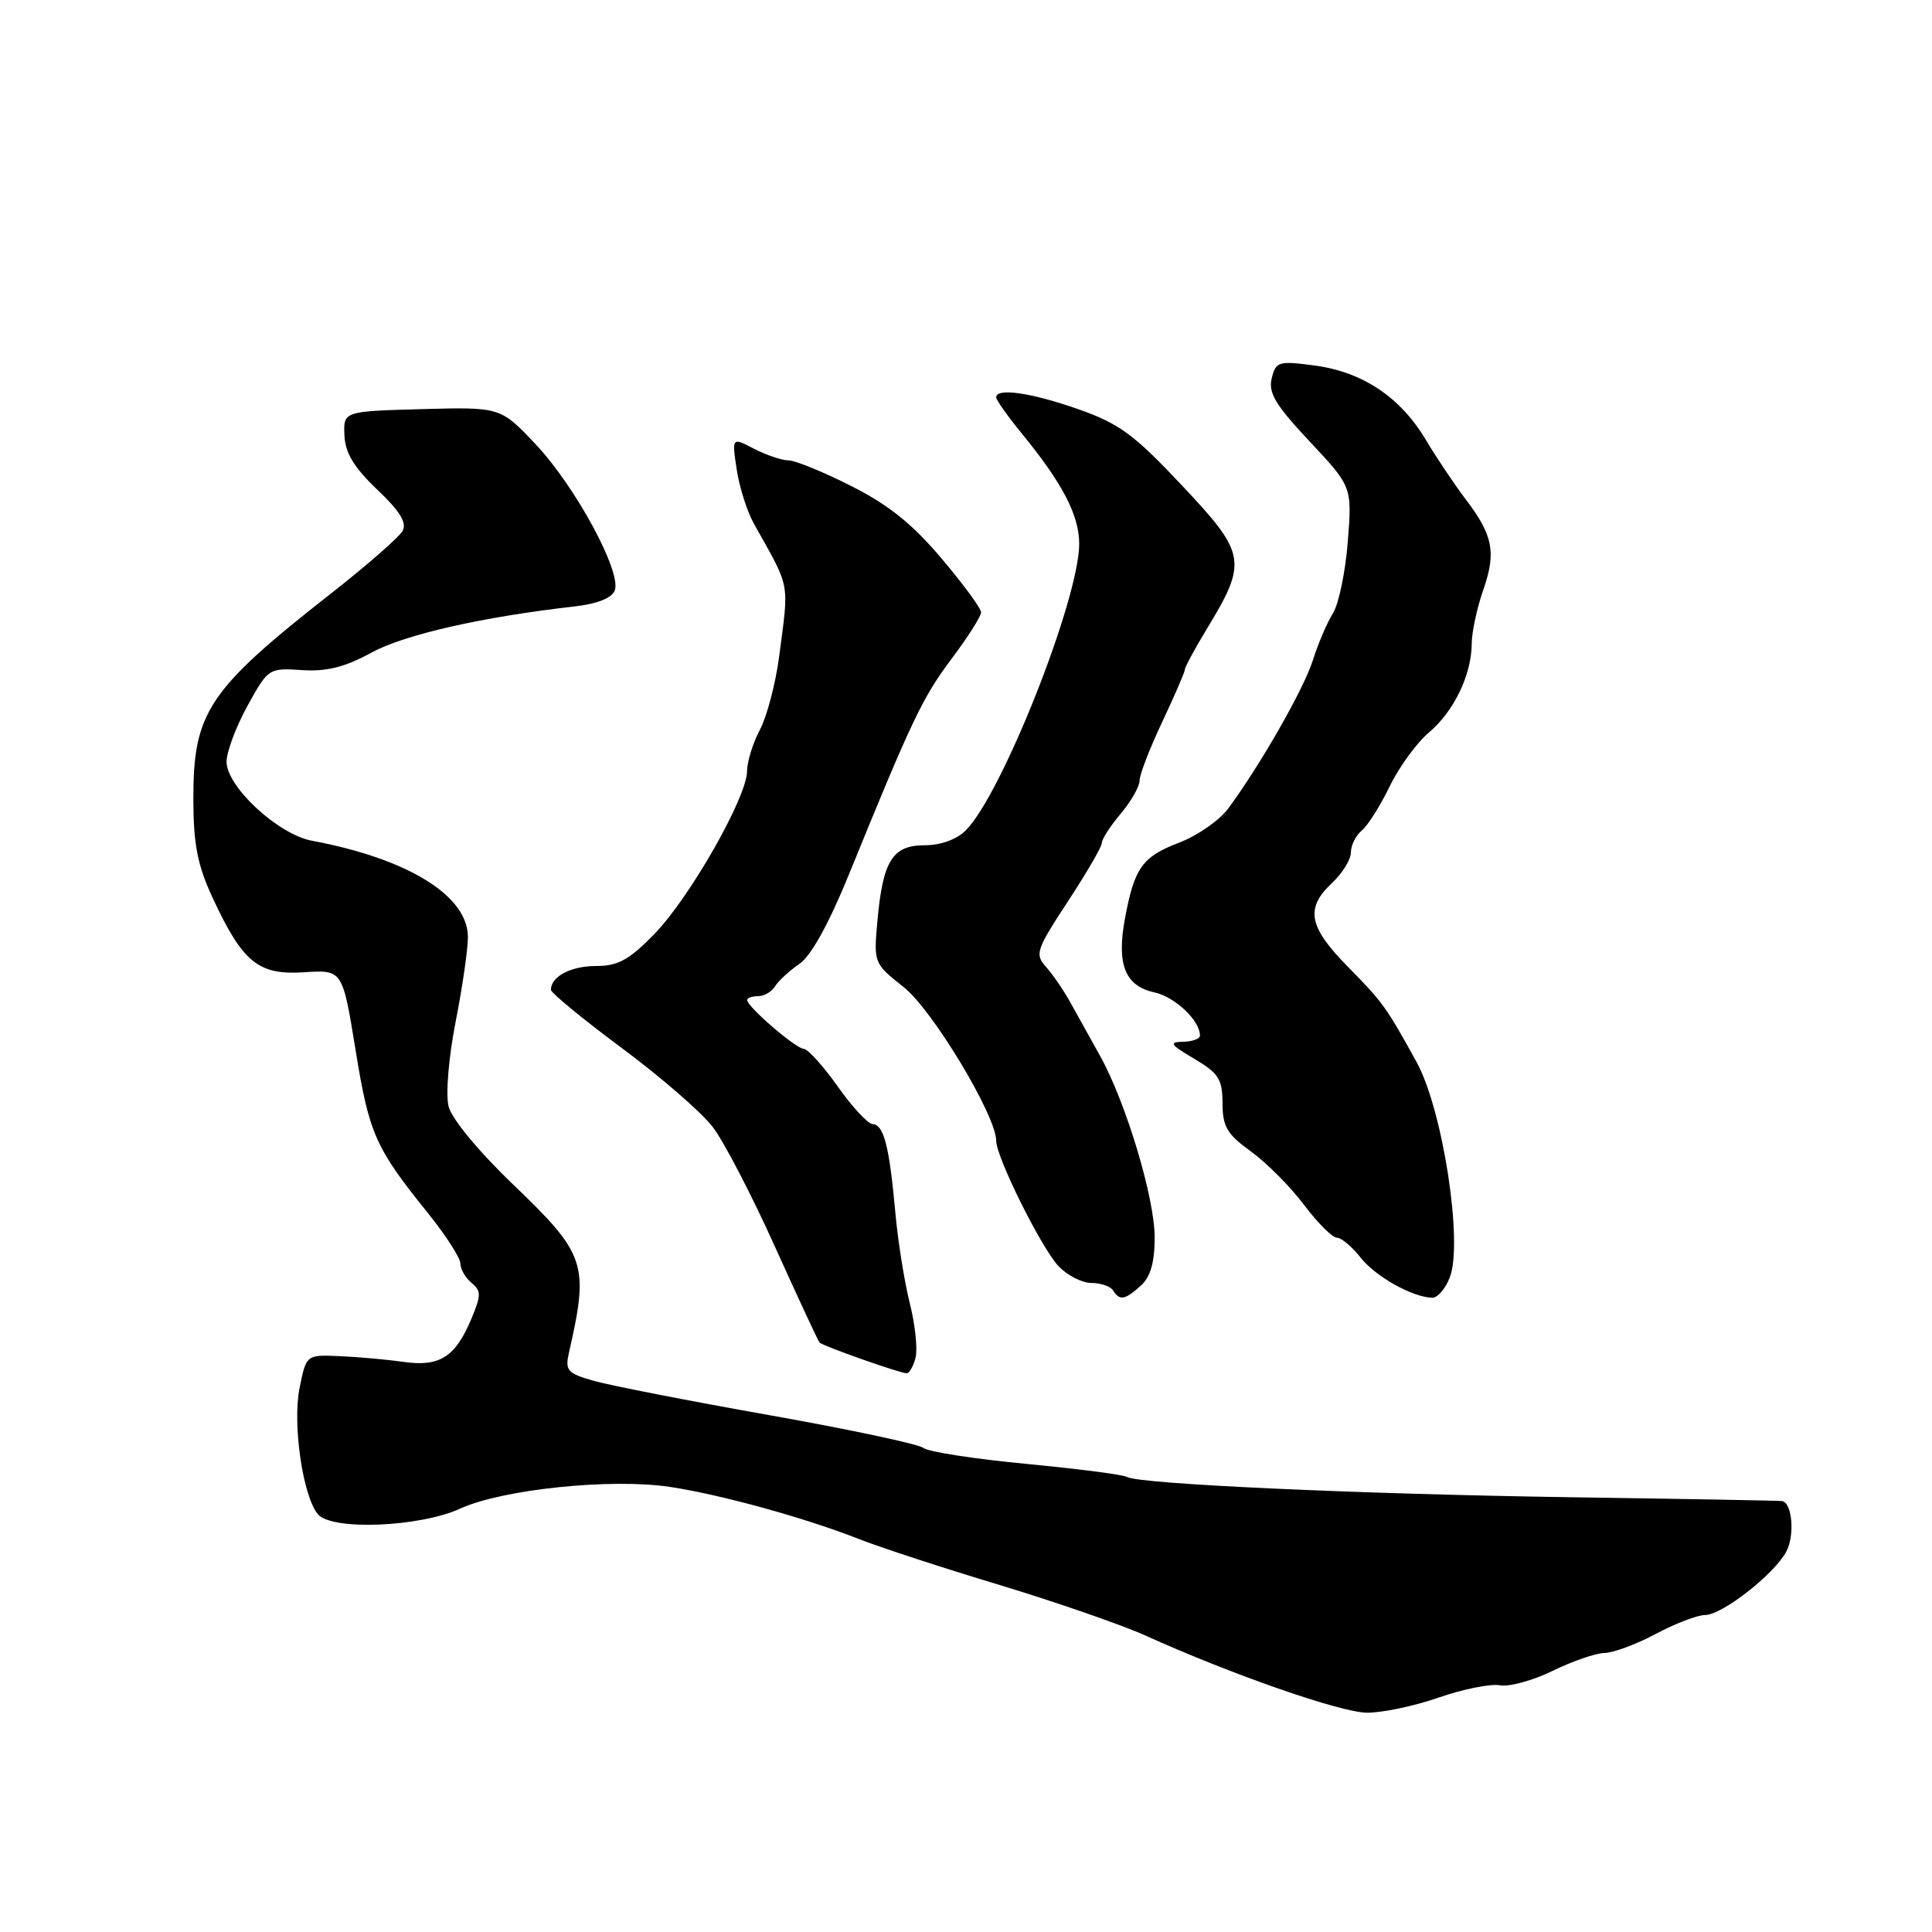 <?xml version="1.0" encoding="UTF-8" standalone="no"?>
<!DOCTYPE svg PUBLIC "-//W3C//DTD SVG 1.1//EN" "http://www.w3.org/Graphics/SVG/1.1/DTD/svg11.dtd" >
<svg xmlns="http://www.w3.org/2000/svg" xmlns:xlink="http://www.w3.org/1999/xlink" version="1.1" viewBox="0 0 256 256">
 <g >
 <path fill="currentColor"
d=" M 190.59 224.95 C 193.84 223.82 197.51 223.08 198.75 223.31 C 199.98 223.54 203.13 222.67 205.75 221.39 C 208.36 220.11 211.45 219.05 212.60 219.03 C 213.76 219.01 216.82 217.88 219.40 216.50 C 221.99 215.12 224.92 214.00 225.92 214.00 C 228.18 214.00 235.10 208.60 236.70 205.58 C 237.84 203.43 237.48 199.11 236.13 198.90 C 235.79 198.84 223.12 198.61 208.00 198.39 C 179.65 197.96 150.85 196.64 149.32 195.70 C 148.84 195.40 142.84 194.63 135.98 193.97 C 129.11 193.32 122.99 192.37 122.36 191.86 C 121.73 191.35 112.50 189.39 101.86 187.50 C 91.21 185.61 80.77 183.57 78.65 182.96 C 75.15 181.96 74.85 181.61 75.40 179.18 C 78.07 167.48 77.64 166.21 68.00 156.96 C 63.42 152.57 59.85 148.25 59.44 146.61 C 59.04 145.01 59.44 140.18 60.36 135.46 C 61.26 130.89 62.00 125.81 62.00 124.17 C 62.00 118.69 54.08 113.79 41.33 111.40 C 36.83 110.56 29.99 104.21 30.02 100.90 C 30.04 99.58 31.29 96.25 32.81 93.50 C 35.53 88.56 35.62 88.50 40.00 88.79 C 43.27 89.01 45.68 88.41 49.21 86.48 C 53.62 84.08 63.87 81.75 76.18 80.35 C 79.15 80.01 81.08 79.24 81.46 78.24 C 82.39 75.82 76.30 64.55 71.04 58.94 C 66.33 53.93 66.33 53.93 55.91 54.21 C 45.50 54.50 45.50 54.50 45.64 57.69 C 45.74 60.02 46.90 61.93 49.98 64.87 C 53.02 67.75 53.94 69.28 53.34 70.36 C 52.87 71.19 48.67 74.86 44.00 78.53 C 27.53 91.44 25.59 94.34 25.62 106.02 C 25.64 111.95 26.18 114.69 28.20 119.02 C 32.17 127.55 34.24 129.23 40.31 128.83 C 45.39 128.50 45.39 128.50 47.12 139.17 C 48.93 150.30 49.72 152.07 56.74 160.79 C 59.08 163.70 61.00 166.68 61.00 167.42 C 61.00 168.15 61.66 169.30 62.47 169.98 C 63.77 171.05 63.77 171.62 62.46 174.75 C 60.34 179.81 58.26 181.14 53.50 180.46 C 51.30 180.15 47.49 179.80 45.04 179.70 C 40.58 179.50 40.58 179.50 39.69 183.95 C 38.74 188.73 40.12 198.23 42.12 200.64 C 43.93 202.83 55.61 202.36 61.00 199.89 C 66.58 197.34 80.97 195.85 88.76 197.02 C 95.48 198.03 106.71 201.13 113.84 203.94 C 116.61 205.03 124.98 207.77 132.45 210.02 C 139.91 212.28 148.60 215.29 151.76 216.71 C 163.11 221.85 177.57 226.89 181.09 226.94 C 183.07 226.97 187.34 226.08 190.59 224.95 Z  M 121.31 179.93 C 121.61 178.78 121.27 175.52 120.55 172.68 C 119.83 169.83 118.96 164.35 118.62 160.50 C 117.84 151.88 117.10 149.01 115.63 148.95 C 115.01 148.93 112.92 146.68 111.00 143.96 C 109.08 141.25 107.05 139.00 106.50 138.98 C 105.44 138.94 99.00 133.39 99.00 132.51 C 99.00 132.23 99.65 132.00 100.45 132.00 C 101.25 132.00 102.26 131.41 102.70 130.69 C 103.14 129.97 104.59 128.64 105.91 127.73 C 107.47 126.67 109.82 122.42 112.52 115.79 C 120.82 95.40 122.24 92.42 126.09 87.29 C 128.24 84.43 130.00 81.66 130.00 81.14 C 130.00 80.62 127.64 77.40 124.75 73.99 C 120.90 69.43 117.71 66.87 112.77 64.39 C 109.08 62.52 105.34 61.00 104.48 61.00 C 103.61 61.00 101.57 60.31 99.93 59.47 C 96.97 57.93 96.97 57.93 97.62 62.22 C 97.98 64.57 99.00 67.79 99.89 69.38 C 104.80 78.15 104.56 76.89 103.24 87.00 C 102.77 90.58 101.62 94.94 100.69 96.70 C 99.76 98.46 98.99 100.94 98.99 102.20 C 98.96 105.65 91.41 118.92 86.72 123.75 C 83.37 127.19 81.90 128.00 78.99 128.00 C 75.65 128.00 73.00 129.39 73.00 131.15 C 73.00 131.56 77.22 135.03 82.38 138.86 C 87.54 142.69 92.97 147.40 94.45 149.34 C 95.93 151.28 99.63 158.41 102.68 165.18 C 105.74 171.96 108.40 177.68 108.60 177.90 C 109.00 178.34 119.14 181.92 120.13 181.97 C 120.48 181.99 121.01 181.07 121.31 179.93 Z  M 151.17 170.35 C 152.45 169.19 153.00 167.27 153.00 163.97 C 153.00 158.72 149.19 146.05 145.74 139.86 C 144.51 137.64 142.75 134.49 141.84 132.85 C 140.93 131.20 139.46 129.07 138.58 128.09 C 137.10 126.45 137.31 125.83 141.49 119.46 C 143.97 115.68 146.00 112.19 146.00 111.69 C 146.00 111.19 147.12 109.45 148.50 107.82 C 149.88 106.18 151.00 104.21 151.00 103.43 C 151.00 102.64 152.35 99.15 154.00 95.66 C 155.65 92.16 157.00 89.04 157.00 88.72 C 157.00 88.40 158.31 85.97 159.92 83.32 C 165.32 74.42 165.14 73.38 156.65 64.36 C 150.26 57.56 148.32 56.13 142.85 54.21 C 136.63 52.03 132.00 51.36 132.00 52.65 C 132.00 53.00 133.51 55.14 135.36 57.40 C 140.78 64.01 142.99 68.26 143.00 72.05 C 143.00 79.36 132.76 105.24 127.97 110.03 C 126.77 111.23 124.65 112.00 122.54 112.00 C 118.27 112.00 116.99 114.03 116.27 121.95 C 115.76 127.62 115.77 127.65 119.76 130.81 C 123.57 133.83 132.00 147.84 132.00 151.15 C 132.00 153.32 137.95 165.30 140.24 167.75 C 141.40 168.99 143.37 170.00 144.62 170.00 C 145.86 170.00 147.16 170.45 147.50 171.00 C 148.36 172.38 149.06 172.26 151.17 170.35 Z  M 192.11 169.25 C 193.89 164.65 191.17 147.03 187.71 140.74 C 183.69 133.44 183.24 132.81 178.60 128.10 C 173.38 122.80 172.92 120.36 176.50 117.00 C 177.88 115.71 179.00 113.88 179.00 112.95 C 179.00 112.01 179.65 110.70 180.45 110.04 C 181.25 109.38 182.91 106.74 184.15 104.18 C 185.39 101.62 187.73 98.42 189.34 97.06 C 192.65 94.27 194.99 89.41 195.01 85.28 C 195.02 83.75 195.71 80.54 196.55 78.14 C 198.28 73.15 197.84 70.90 194.13 66.05 C 192.69 64.15 190.33 60.64 188.91 58.25 C 185.55 52.62 180.53 49.27 174.18 48.43 C 169.41 47.80 169.06 47.90 168.51 50.13 C 168.03 52.04 169.01 53.67 173.54 58.50 C 179.16 64.50 179.16 64.50 178.59 71.77 C 178.28 75.77 177.39 80.04 176.62 81.27 C 175.85 82.50 174.65 85.29 173.96 87.49 C 172.73 91.35 167.02 101.34 162.74 107.14 C 161.59 108.69 158.68 110.72 156.28 111.64 C 151.36 113.52 150.32 114.96 149.07 121.67 C 147.93 127.76 149.06 130.64 152.94 131.49 C 155.70 132.09 159.00 135.22 159.00 137.22 C 159.00 137.65 157.99 138.02 156.75 138.04 C 154.84 138.08 155.07 138.43 158.24 140.29 C 161.48 142.21 161.98 142.99 161.99 146.19 C 162.00 149.29 162.59 150.29 165.75 152.57 C 167.81 154.06 170.98 157.24 172.78 159.64 C 174.59 162.04 176.55 164.00 177.14 164.00 C 177.73 164.00 179.14 165.18 180.27 166.62 C 182.25 169.14 187.13 171.88 189.77 171.96 C 190.48 171.98 191.53 170.76 192.11 169.25 Z "/>
</g>
</svg>